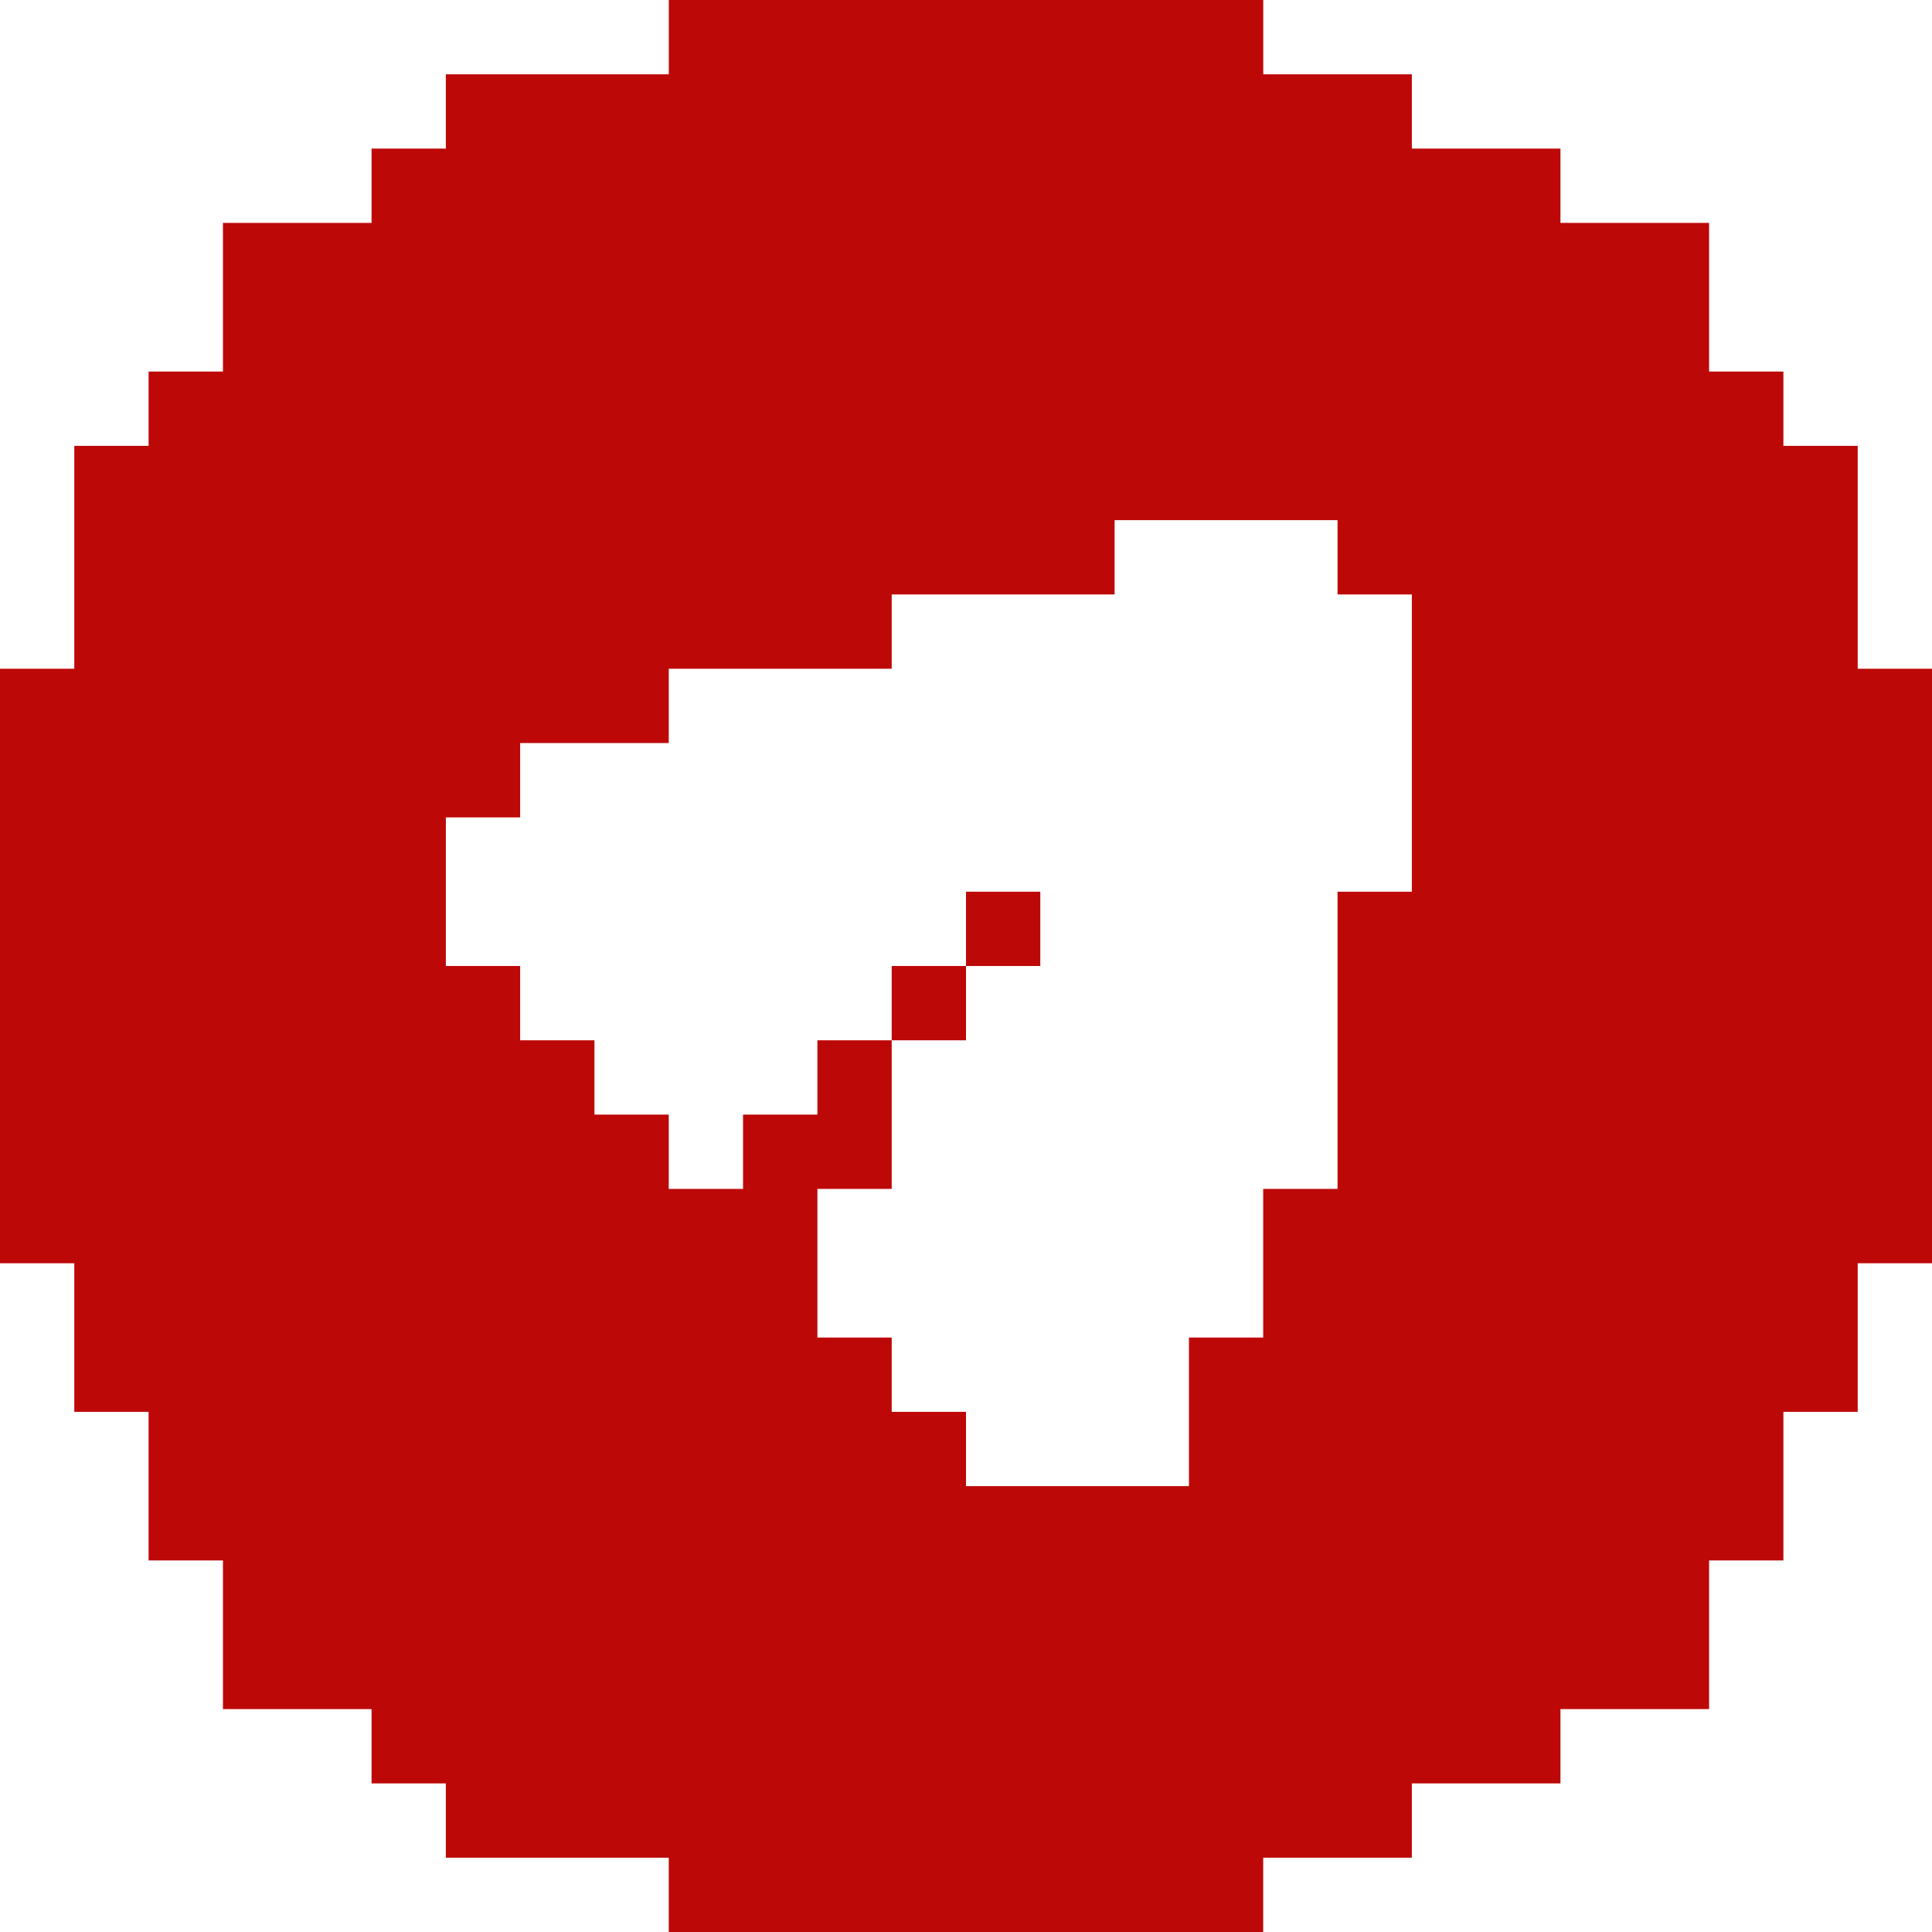 <svg width="35" height="35" viewBox="0 0 35 35" fill="none" xmlns="http://www.w3.org/2000/svg">
<path fill-rule="evenodd" clip-rule="evenodd" d="M25.577 1.346H22.885V3.76701e-05H12.116V1.346H8.077V2.692H25.577V1.346ZM2.692 8.077H1.346V25.577H2.692V8.077ZM33.654 8.077H32.308V25.577H33.654V8.077ZM25.577 33.654V32.308H8.077V33.654H12.115V35H22.884V33.654H25.577ZM0 12.115H1.346V22.885H0V12.115ZM35 12.115H33.654V22.885H35V12.115ZM2.692 6.731H4.039V28.269H2.692V6.731ZM30.961 9.423H4.039V4.038H6.731V2.692H28.269V4.038H30.962V6.731H32.308V28.269H30.962V30.962L28.269 30.962V32.308H6.731V30.962L4.039 30.962V9.423H8.077H8.077H20.192V10.769H8.077V10.769H16.154V12.115H12.115V13.461H8.077V13.461H9.423V14.808H8.077V17.5H9.423V21.538H9.423V18.846H10.769V21.538L14.808 21.538V24.231H16.154V26.923H14.808V26.923H8.077V26.923H25.577V9.423H30.961V9.423ZM16.154 25.577H17.5V26.923H16.154V25.577ZM25.577 21.538H22.884V24.231H21.539V26.923H22.884V26.923H25.577V21.538ZM25.577 16.154H24.231V21.538H25.577V16.154ZM24.231 9.423H25.577V10.769H24.231V9.423ZM10.769 20.192H12.115V21.538H10.769V20.192ZM16.154 18.846H14.808V20.192H13.461V21.538H16.154V20.192H16.154V18.846ZM17.5 17.5H16.154V18.846H17.5V17.5ZM17.5 16.154H18.846V17.5H17.5V16.154Z" fill="#BD0808"/>
</svg>
